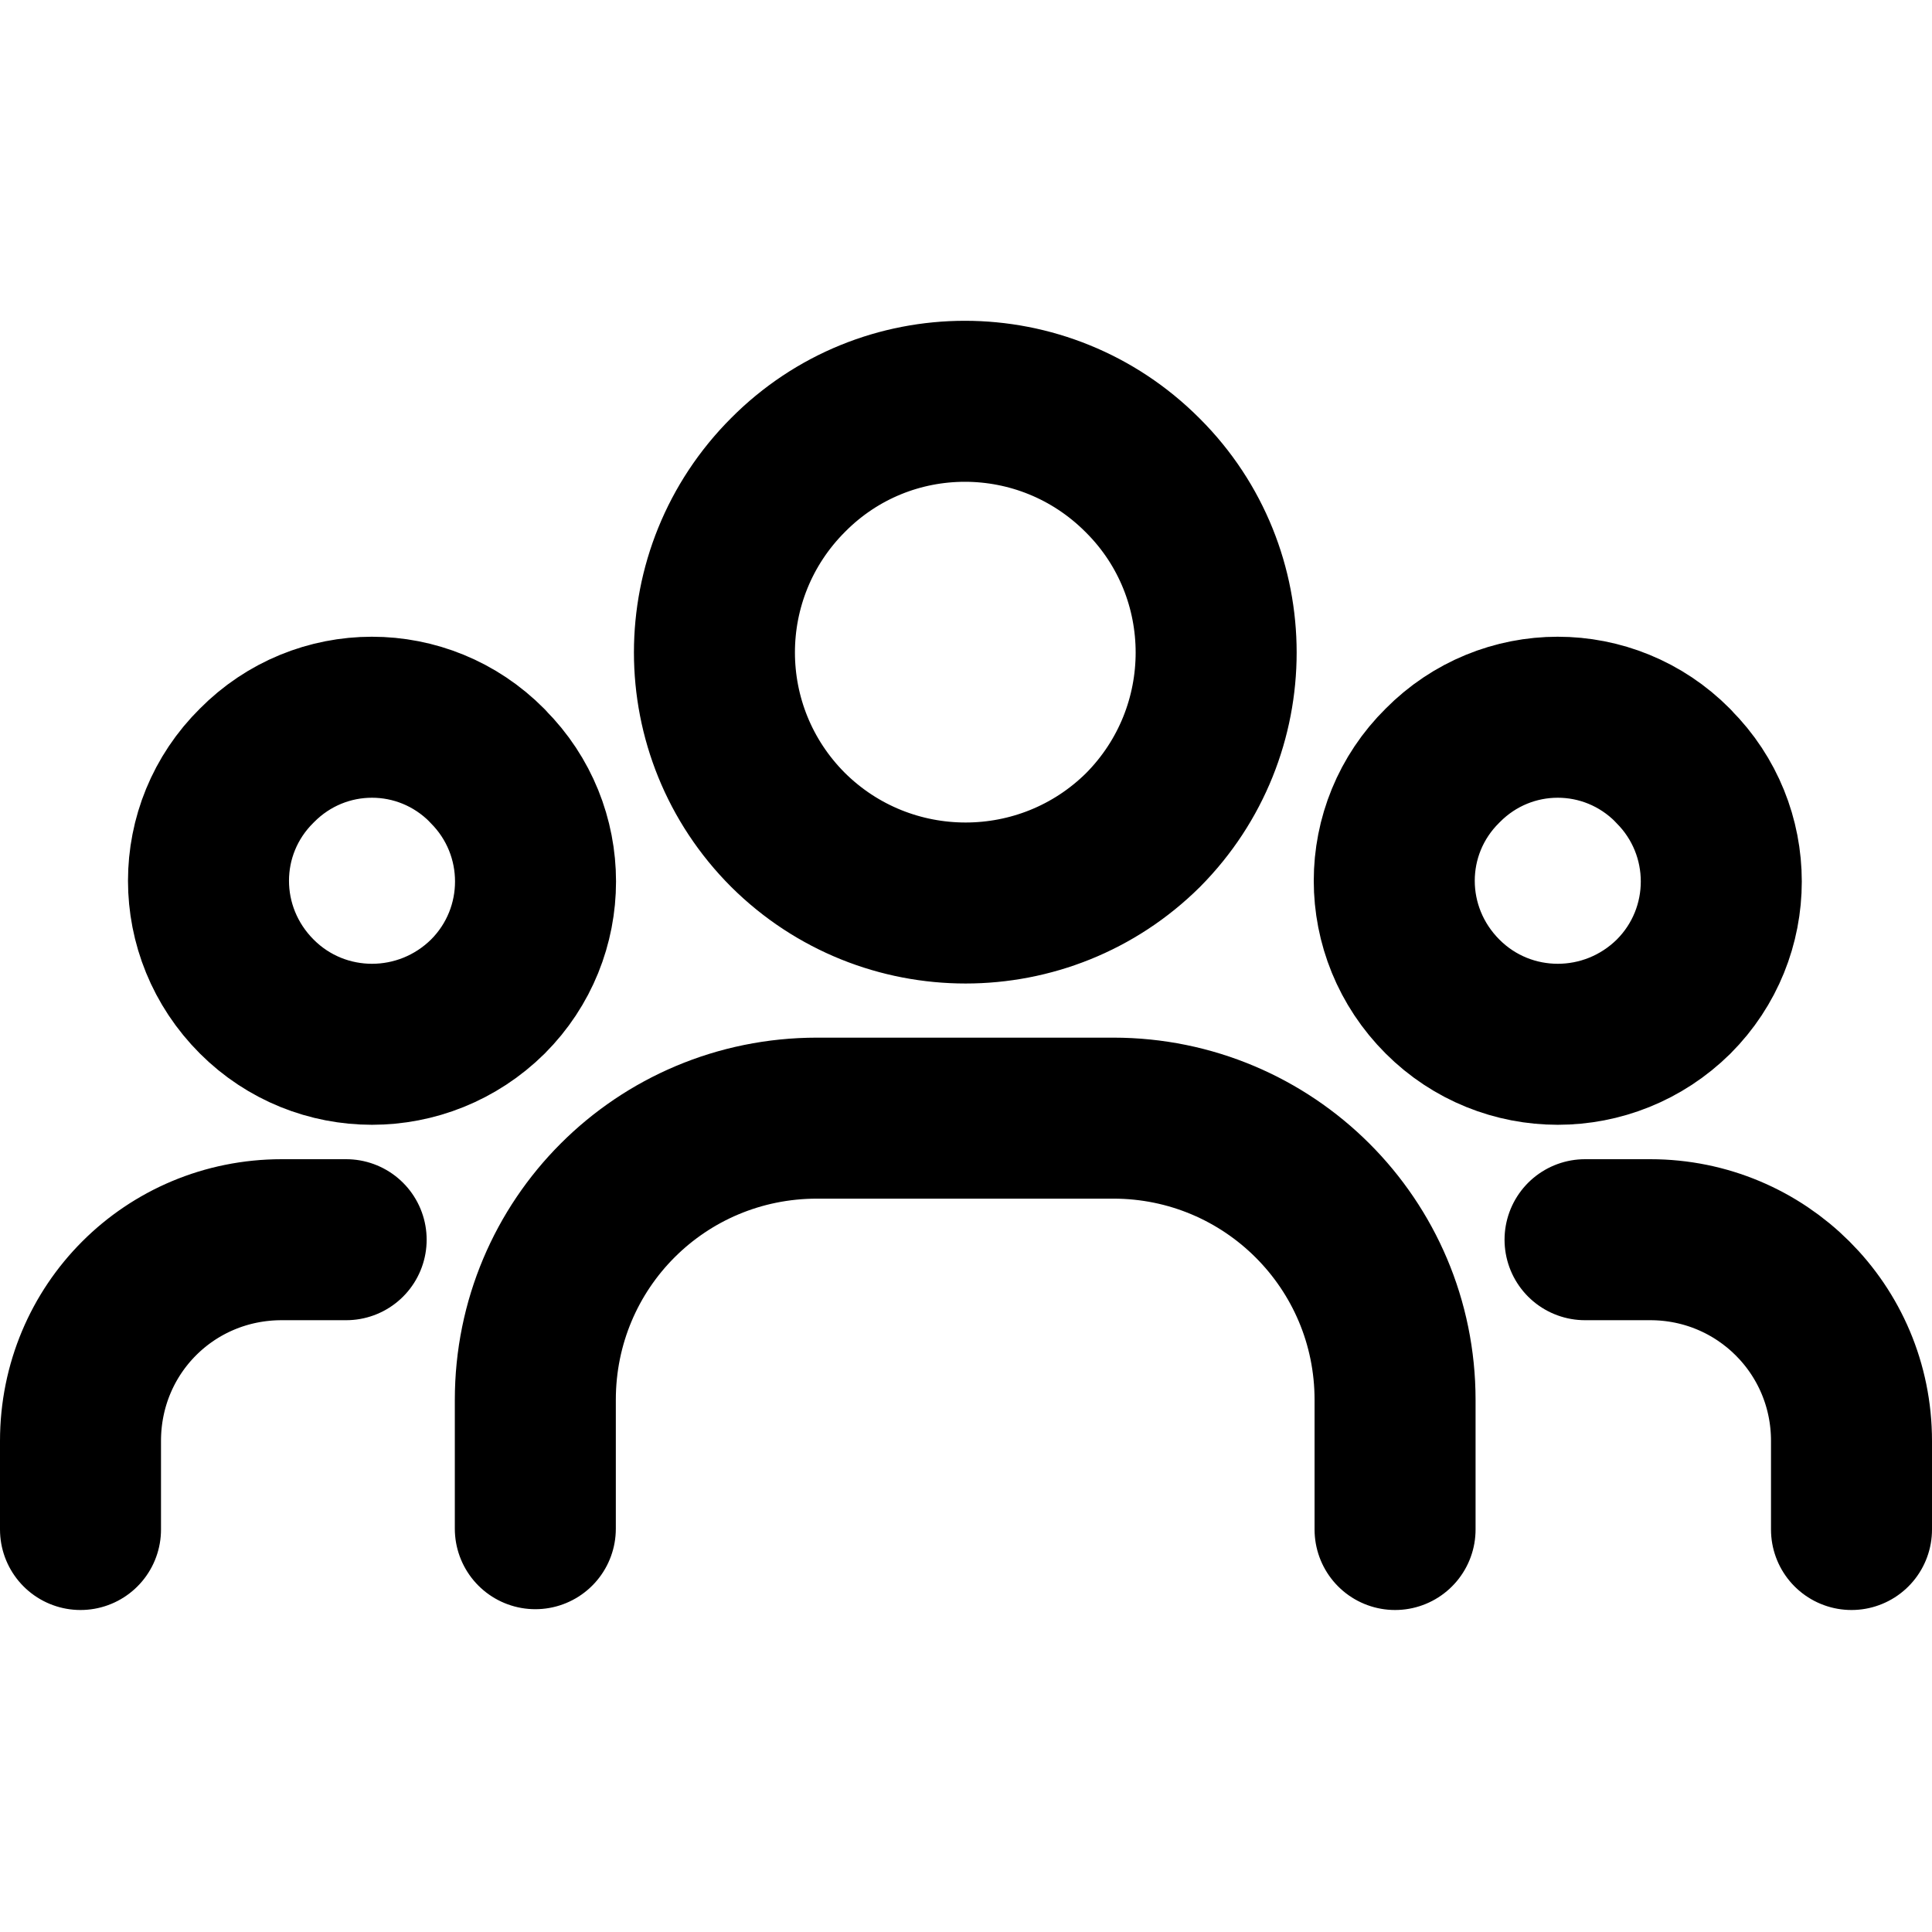 <svg width="12" height="12" viewBox="0 0 12 12" fill="none" xmlns="http://www.w3.org/2000/svg">
<path d="M10.395 4.76C10.79 5.155 10.79 5.795 10.395 6.19C9.995 6.585 9.355 6.585 8.96 6.19C8.56 5.79 8.56 5.15 8.96 4.755C9.355 4.355 9.995 4.355 10.39 4.754M7.1 2.955C7.705 3.56 7.705 4.545 7.1 5.155C6.49 5.76 5.505 5.76 4.895 5.155C4.285 4.545 4.285 3.56 4.895 2.95C5.5 2.34 6.485 2.34 7.095 2.95M3.03 4.76C3.425 5.155 3.425 5.795 3.03 6.19C2.63 6.585 1.99 6.585 1.595 6.19C1.195 5.79 1.195 5.15 1.595 4.755C1.99 4.355 2.63 4.355 3.025 4.754M11.5 9.5V8.95C11.5 8.255 10.94 7.7 10.25 7.7H9.845M0.5 9.5V8.95C0.5 8.255 1.055 7.7 1.75 7.7H2.15M8.665 9.5V8.695C8.665 7.725 7.88 6.945 6.915 6.945H5.075C4.105 6.945 3.325 7.725 3.325 8.695V9.495" stroke="black" stroke-linecap="round" stroke-linejoin="round"/>
</svg>
